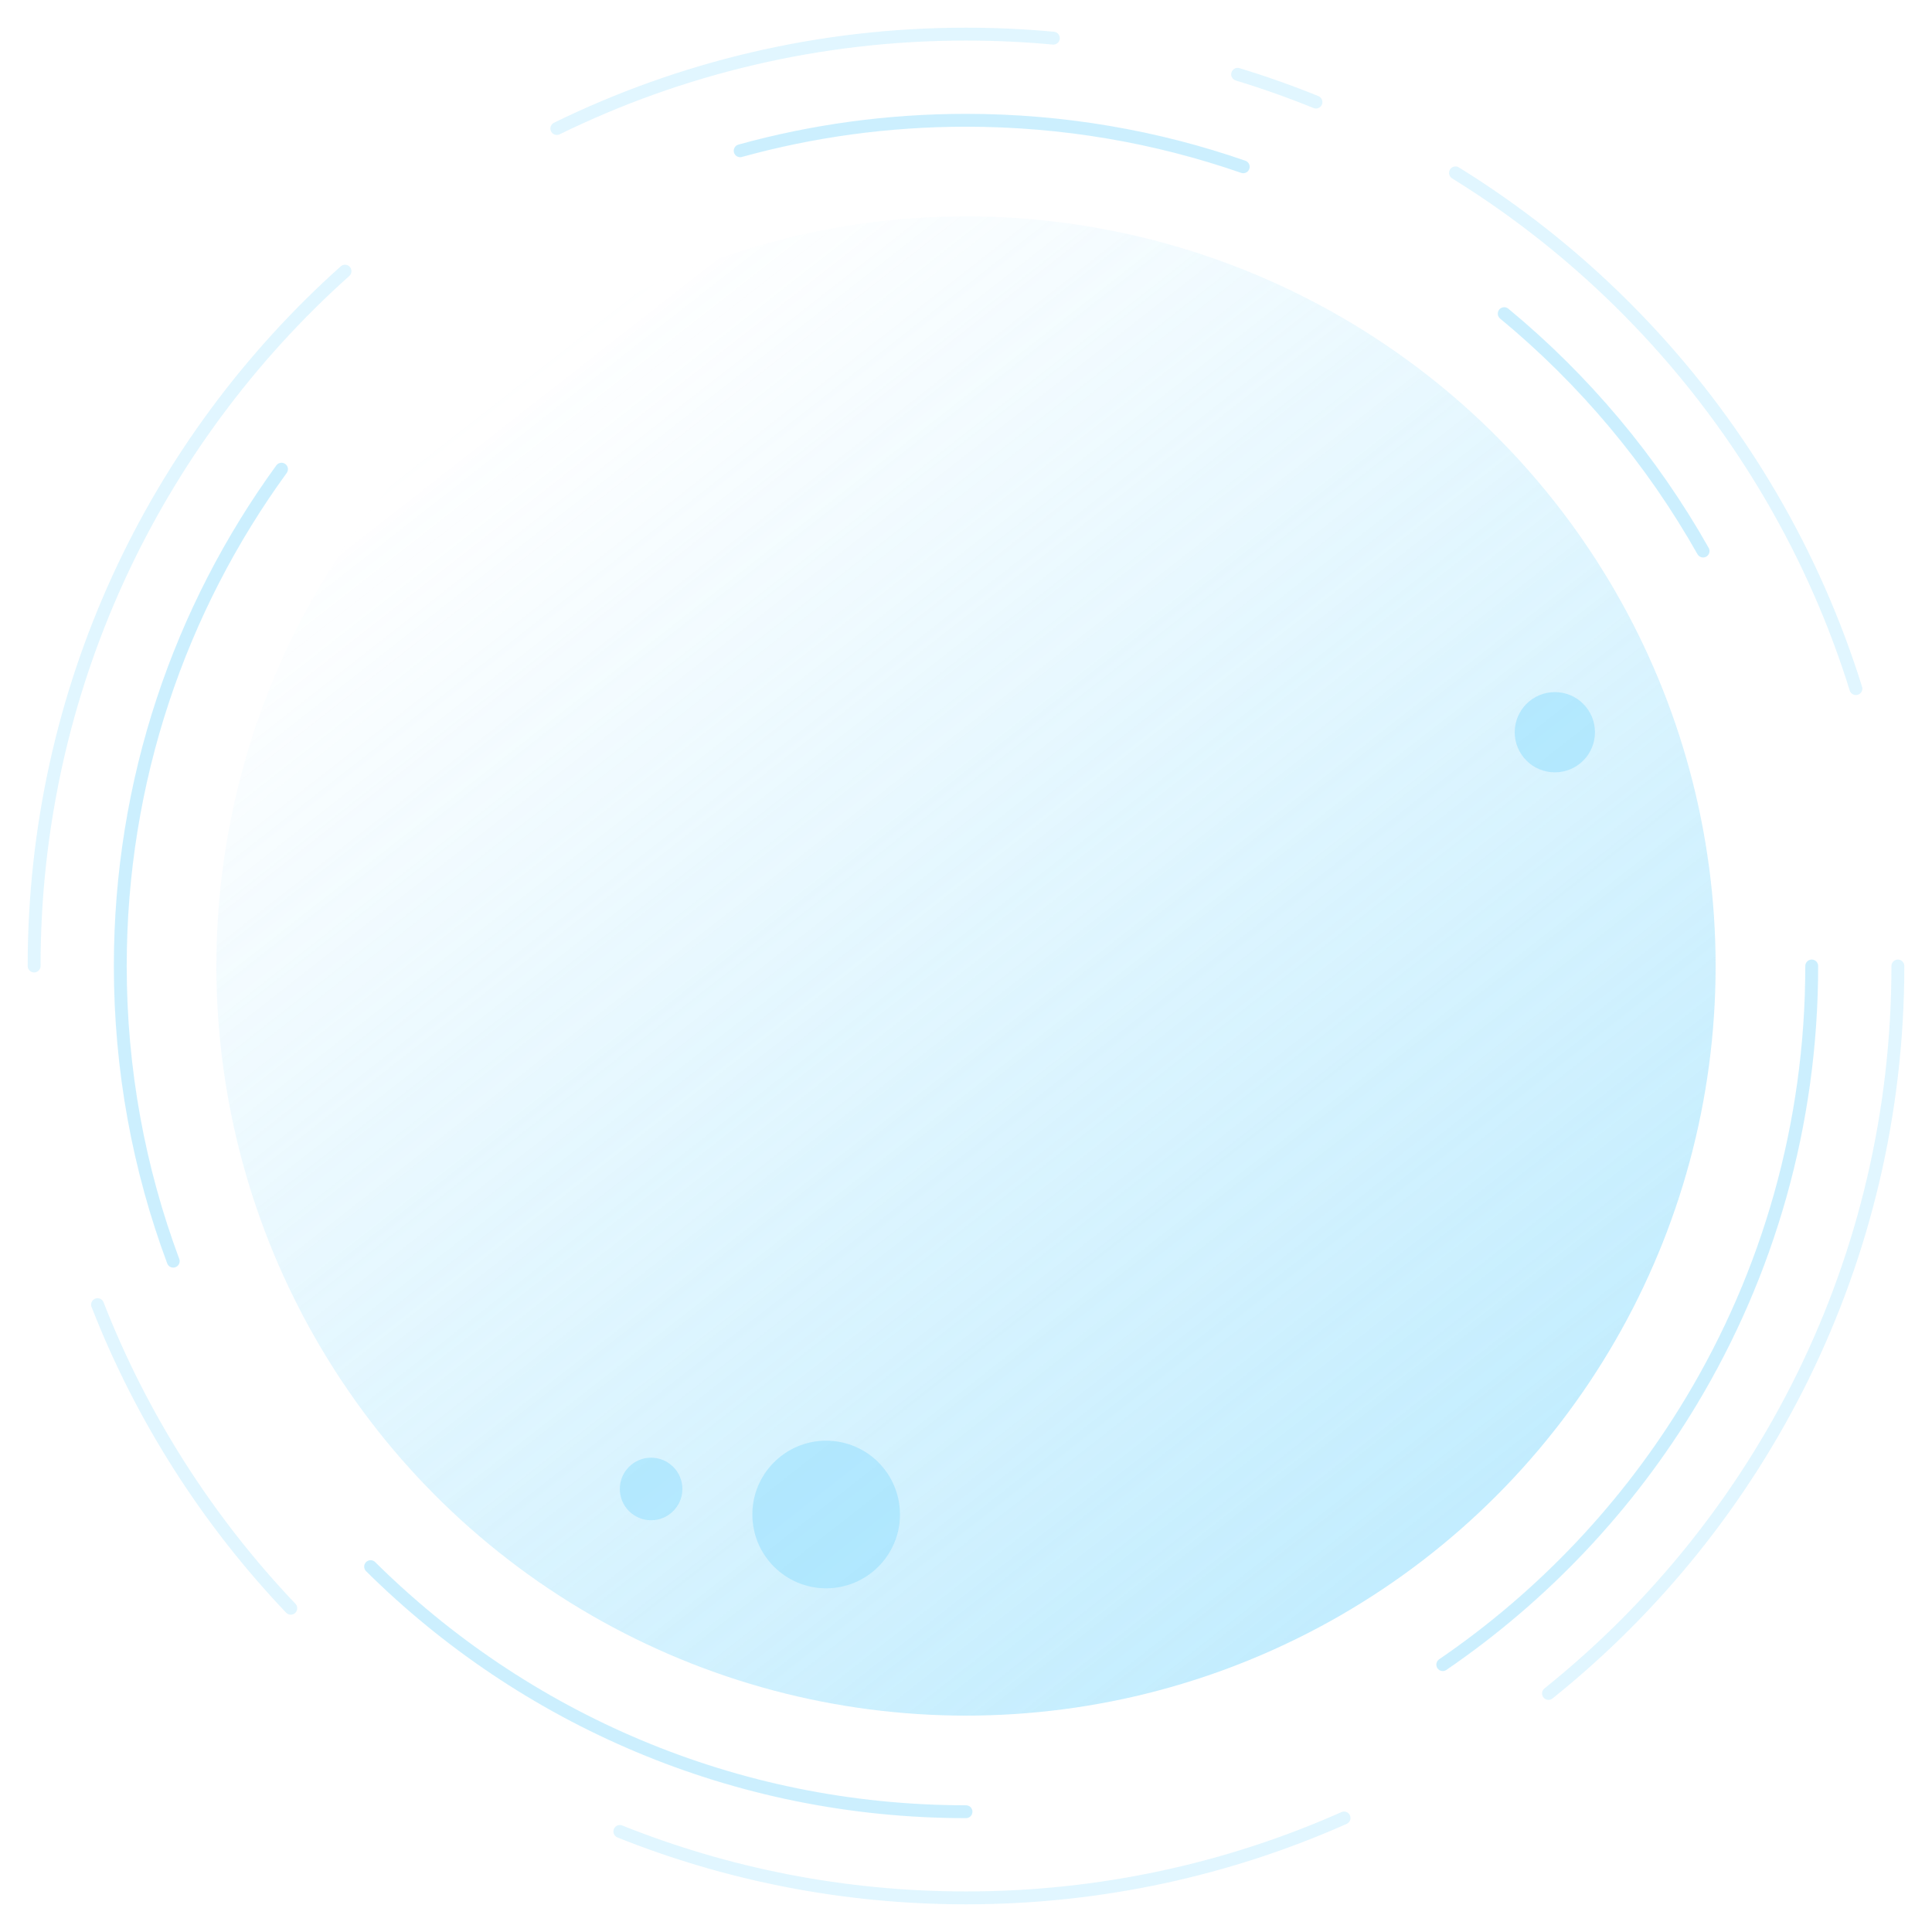 <?xml version="1.0" encoding="utf-8"?>
<!-- Generator: Adobe Illustrator 16.0.0, SVG Export Plug-In . SVG Version: 6.00 Build 0)  -->
<!DOCTYPE svg PUBLIC "-//W3C//DTD SVG 1.1//EN" "http://www.w3.org/Graphics/SVG/1.1/DTD/svg11.dtd">
<svg version="1.1" id="Layer_1" xmlns="http://www.w3.org/2000/svg" xmlns:xlink="http://www.w3.org/1999/xlink" x="0px" y="0px"
	 width="600px" height="600px" viewBox="0 0 600 600" enable-background="new 0 0 600 600" xml:space="preserve">
<g opacity="0.7">
	<g opacity="0.6">
		<linearGradient id="SVGID_1_" gradientUnits="userSpaceOnUse" x1="441.766" y1="481.051" x2="159.172" y2="120.148">
			<stop  offset="0" style="stop-color:#70D4FD"/>
			<stop  offset="1" style="stop-color:#70D4FD;stop-opacity:0"/>
		</linearGradient>
		<circle fill="url(#SVGID_1_)" cx="300" cy="300" r="232.8"/>
	</g>
	<g opacity="0.5">
		<path fill="none" stroke="#70D4FD" stroke-width="4" stroke-linecap="round" stroke-linejoin="round" stroke-miterlimit="10" d="
			M386.099,51.795C359.127,42.44,330.156,37.356,300,37.356c-24.289,0-47.806,3.296-70.132,9.468"/>
		<path fill="none" stroke="#70D4FD" stroke-width="4" stroke-linecap="round" stroke-linejoin="round" stroke-miterlimit="10" d="
			M528.907,171.13c-15.927-28.23-36.927-53.218-61.759-73.73"/>
		<path fill="none" stroke="#70D4FD" stroke-width="4" stroke-linecap="round" stroke-linejoin="round" stroke-miterlimit="10" d="
			M448.061,516.964c31.233-21.355,57.62-49.281,77.171-81.786c23.752-39.488,37.413-85.739,37.413-135.178"/>
		<path fill="none" stroke="#70D4FD" stroke-width="4" stroke-linecap="round" stroke-linejoin="round" stroke-miterlimit="10" d="
			M115.097,486.53c47.463,47.052,112.79,76.114,184.903,76.114"/>
		<path fill="none" stroke="#70D4FD" stroke-width="4" stroke-linecap="round" stroke-linejoin="round" stroke-miterlimit="10" d="
			M87.427,145.709C55.932,189.029,37.356,242.345,37.356,300c0,32.244,5.81,63.132,16.442,91.671"/>
	</g>
	<g opacity="0.3">
		<path fill="none" stroke="#70D4FD" stroke-width="4" stroke-linecap="round" stroke-linejoin="round" stroke-miterlimit="10" d="
			M408.683,31.699c-7.938-3.221-16.053-6.099-24.325-8.615"/>
		<path fill="none" stroke="#70D4FD" stroke-width="4" stroke-linecap="round" stroke-linejoin="round" stroke-miterlimit="10" d="
			M576.366,213.86c-13.055-41.929-35.388-79.769-64.599-111.113c-17.597-18.884-37.689-35.409-59.751-49.054"/>
		<path fill="none" stroke="#70D4FD" stroke-width="4" stroke-linecap="round" stroke-linejoin="round" stroke-miterlimit="10" d="
			M480.898,525.912C547.048,472.874,589.403,391.384,589.403,300"/>
		<path fill="none" stroke="#70D4FD" stroke-width="4" stroke-linecap="round" stroke-linejoin="round" stroke-miterlimit="10" d="
			M192.5,568.778c33.235,13.305,69.514,20.625,107.5,20.625c41.797,0,81.526-8.861,117.407-24.807"/>
		<path fill="none" stroke="#70D4FD" stroke-width="4" stroke-linecap="round" stroke-linejoin="round" stroke-miterlimit="10" d="
			M30.296,405.166c13.788,35.332,34.318,67.286,60.008,94.288"/>
		<path fill="none" stroke="#70D4FD" stroke-width="4" stroke-linecap="round" stroke-linejoin="round" stroke-miterlimit="10" d="
			M107.147,84.213C47.893,137.204,10.597,214.247,10.597,300"/>
		<path fill="none" stroke="#70D4FD" stroke-width="4" stroke-linecap="round" stroke-linejoin="round" stroke-miterlimit="10" d="
			M327.125,11.85c-8.932-0.83-17.979-1.253-27.125-1.253c-45.585,0-88.709,10.541-127.067,29.316"/>
	</g>
	<g opacity="0.6">
		<circle fill="#70D4FD" cx="256.572" cy="470.339" r="22.922"/>
	</g>
	<g opacity="0.6">
		<circle fill="#70D4FD" cx="482.87" cy="227.398" r="12.464"/>
	</g>
	<g opacity="0.6">
		<circle fill="#70D4FD" cx="202.202" cy="462.41" r="9.714"/>
	</g>
</g>
</svg>
